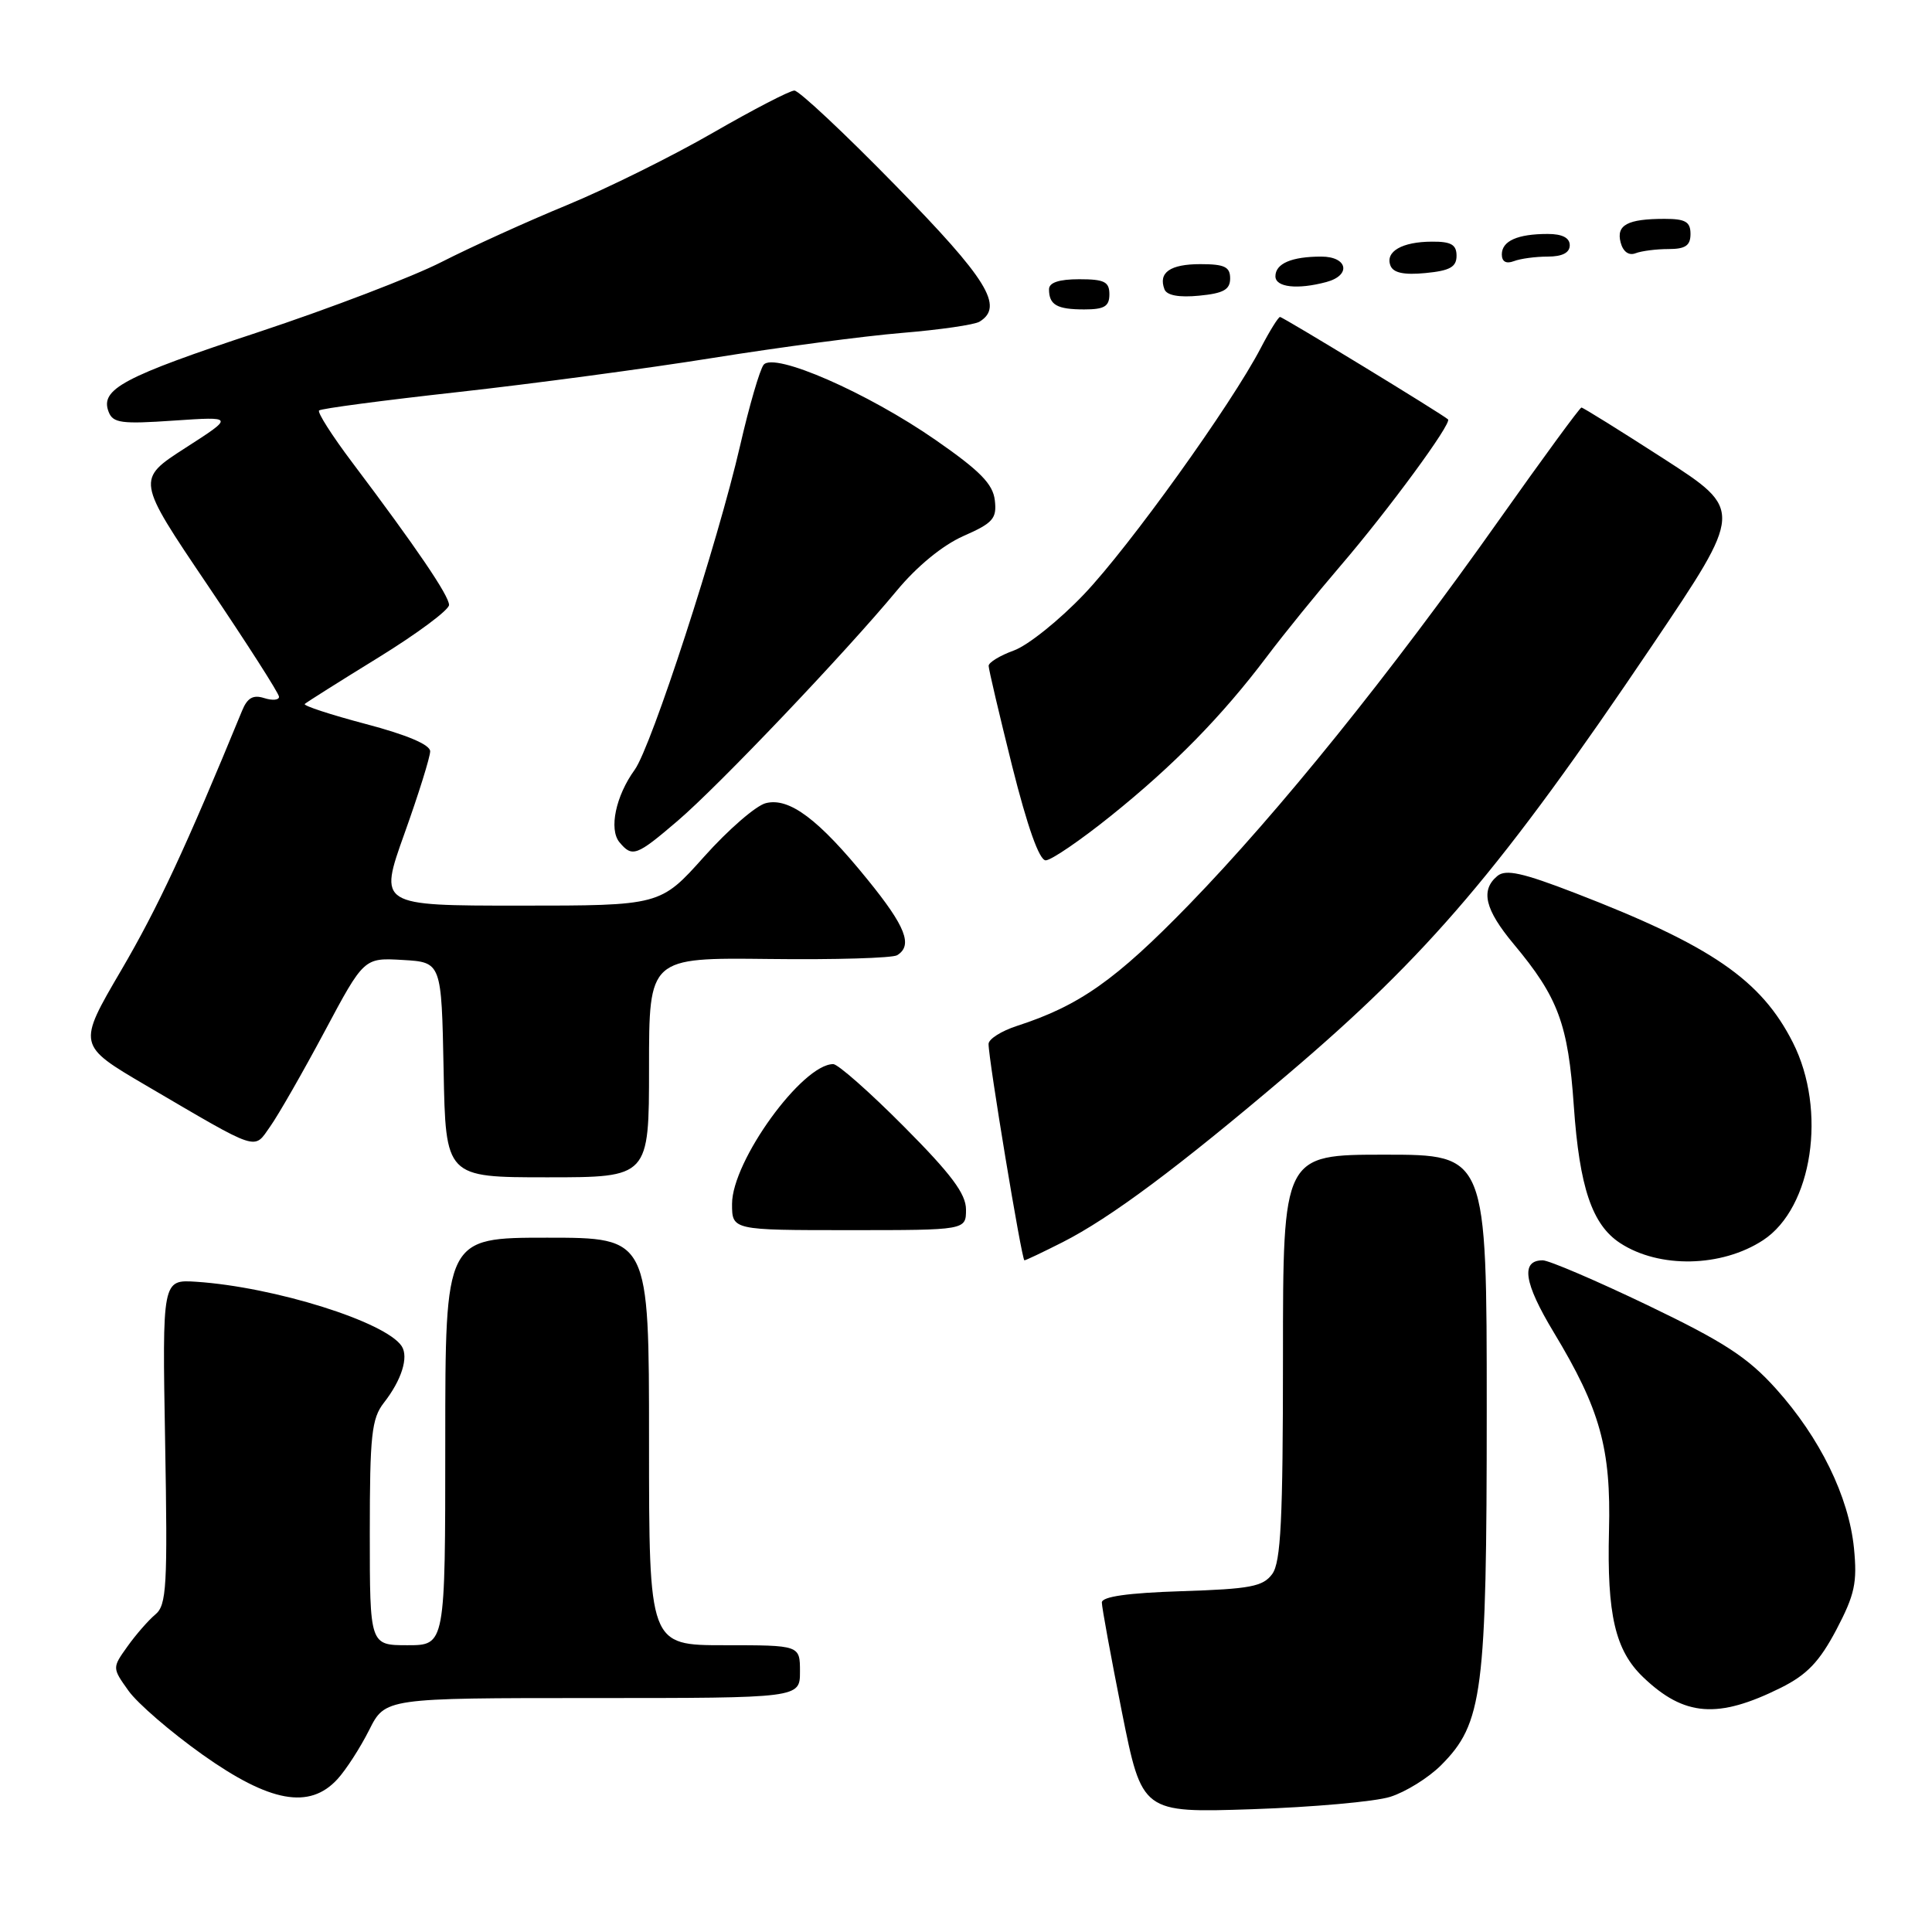 <?xml version="1.0" encoding="UTF-8" standalone="no"?>
<!DOCTYPE svg PUBLIC "-//W3C//DTD SVG 1.1//EN" "http://www.w3.org/Graphics/SVG/1.1/DTD/svg11.dtd" >
<svg xmlns="http://www.w3.org/2000/svg" xmlns:xlink="http://www.w3.org/1999/xlink" version="1.1" viewBox="0 0 256 256">
 <g >
 <path fill="currentColor"
d=" M 184.21 238.09 C 186.25 237.45 189.28 235.57 190.94 233.91 C 196.48 228.36 197.00 224.34 197.00 186.82 C 197.00 153.00 197.00 153.00 183.50 153.00 C 170.00 153.00 170.00 153.00 170.00 179.81 C 170.00 201.37 169.72 207.00 168.58 208.56 C 167.36 210.23 165.67 210.55 156.58 210.84 C 149.42 211.07 146.00 211.56 146.00 212.34 C 146.00 212.98 147.20 219.51 148.66 226.86 C 151.33 240.21 151.33 240.21 165.91 239.73 C 173.94 239.46 182.17 238.73 184.21 238.09 Z  M 44.71 235.75 C 45.85 234.51 47.73 231.59 48.91 229.25 C 51.04 225.00 51.04 225.00 78.52 225.00 C 106.00 225.00 106.00 225.00 106.00 221.50 C 106.00 218.00 106.00 218.00 96.00 218.00 C 86.00 218.00 86.00 218.00 86.00 191.00 C 86.00 164.00 86.00 164.00 72.50 164.00 C 59.00 164.00 59.00 164.00 59.00 191.00 C 59.00 218.00 59.00 218.00 54.00 218.00 C 49.00 218.00 49.00 218.00 49.00 203.13 C 49.00 190.16 49.24 187.97 50.86 185.88 C 53.21 182.88 54.17 179.83 53.23 178.38 C 51.12 175.15 36.38 170.53 26.00 169.84 C 21.50 169.55 21.50 169.55 21.88 191.04 C 22.22 210.23 22.08 212.69 20.58 213.93 C 19.66 214.70 18.00 216.60 16.89 218.16 C 14.86 221.00 14.86 221.00 17.03 224.04 C 18.22 225.71 22.64 229.52 26.85 232.51 C 35.76 238.83 41.01 239.79 44.71 235.75 Z  M 235.97 223.64 C 239.44 221.91 241.08 220.19 243.32 215.96 C 245.77 211.29 246.11 209.72 245.66 205.13 C 244.97 198.30 241.16 190.51 235.32 184.01 C 231.58 179.85 228.42 177.80 218.32 172.95 C 211.50 169.68 205.24 167.00 204.42 167.00 C 201.47 167.00 201.92 169.98 205.88 176.54 C 212.04 186.75 213.48 191.93 213.20 202.82 C 212.92 213.95 214.02 218.69 217.73 222.24 C 223.18 227.45 227.62 227.79 235.97 223.64 Z  M 233.62 164.33 C 240.17 160.04 242.11 147.11 237.56 138.13 C 233.36 129.84 226.76 125.30 208.73 118.34 C 201.74 115.64 199.52 115.15 198.41 116.07 C 196.14 117.96 196.76 120.52 200.57 125.09 C 206.47 132.15 207.79 135.69 208.54 146.57 C 209.29 157.33 210.96 162.28 214.67 164.71 C 219.85 168.10 228.12 167.93 233.62 164.33 Z  M 140.78 164.61 C 147.14 161.38 156.09 154.71 170.59 142.39 C 189.27 126.52 199.00 115.07 218.95 85.49 C 231.01 67.60 231.01 67.60 220.48 60.80 C 214.68 57.06 209.76 54.00 209.55 54.00 C 209.34 54.00 204.45 60.68 198.67 68.85 C 184.21 89.31 169.48 107.57 157.56 119.86 C 147.82 129.88 143.02 133.26 134.75 135.94 C 132.69 136.61 130.99 137.68 130.99 138.33 C 130.97 140.31 135.39 167.00 135.74 167.00 C 135.92 167.00 138.19 165.92 140.78 164.61 Z  M 128.00 160.27 C 128.00 158.19 126.05 155.58 119.77 149.27 C 115.25 144.72 111.03 141.00 110.41 141.00 C 106.30 141.00 97.00 153.85 97.00 159.52 C 97.00 163.00 97.00 163.00 112.50 163.00 C 128.00 163.00 128.00 163.00 128.00 160.27 Z  M 86.00 141.44 C 86.00 126.89 86.00 126.89 101.88 127.07 C 110.62 127.18 118.27 126.95 118.88 126.57 C 120.99 125.27 120.00 122.75 114.94 116.53 C 108.48 108.56 104.59 105.64 101.48 106.42 C 100.18 106.74 96.50 109.93 93.31 113.50 C 87.50 120.00 87.50 120.00 68.84 120.00 C 50.18 120.00 50.18 120.00 53.59 110.46 C 55.47 105.21 57.00 100.30 57.00 99.55 C 57.00 98.68 53.92 97.37 48.49 95.94 C 43.81 94.70 40.16 93.51 40.38 93.28 C 40.61 93.06 45.00 90.29 50.15 87.12 C 55.29 83.95 59.50 80.82 59.50 80.16 C 59.50 78.93 55.18 72.57 46.66 61.26 C 44.00 57.73 42.03 54.64 42.28 54.39 C 42.52 54.14 50.78 53.05 60.61 51.96 C 70.45 50.87 85.70 48.83 94.50 47.42 C 103.30 46.01 114.57 44.52 119.55 44.11 C 124.53 43.70 129.15 43.03 129.80 42.62 C 133.06 40.61 130.84 37.01 118.68 24.59 C 111.91 17.66 105.87 12.00 105.26 12.00 C 104.66 12.00 99.80 14.52 94.47 17.59 C 89.14 20.67 80.44 24.98 75.14 27.17 C 69.84 29.35 62.37 32.75 58.54 34.70 C 54.72 36.66 43.76 40.85 34.20 44.02 C 16.32 49.93 13.24 51.57 14.39 54.56 C 14.96 56.06 16.09 56.21 23.04 55.73 C 31.04 55.19 31.04 55.19 24.55 59.36 C 18.06 63.54 18.06 63.54 27.50 77.52 C 32.69 85.21 36.96 91.87 36.97 92.32 C 36.99 92.77 36.10 92.85 35.01 92.50 C 33.53 92.03 32.77 92.47 32.07 94.19 C 24.64 112.28 20.91 120.28 16.05 128.58 C 10.25 138.49 10.25 138.49 19.37 143.84 C 34.58 152.75 33.57 152.42 35.82 149.24 C 36.89 147.73 40.12 142.09 43.00 136.70 C 48.23 126.90 48.23 126.90 53.36 127.20 C 58.50 127.50 58.50 127.50 58.78 141.75 C 59.05 156.00 59.05 156.00 72.53 156.00 C 86.00 156.00 86.00 156.00 86.00 141.44 Z  M 147.18 108.12 C 155.56 101.39 161.93 94.88 167.87 87.00 C 170.15 83.97 174.53 78.58 177.60 75.00 C 183.97 67.58 192.42 56.07 191.87 55.57 C 191.09 54.86 170.00 42.00 169.61 42.00 C 169.39 42.00 168.24 43.84 167.07 46.09 C 163.15 53.62 149.64 72.44 143.64 78.74 C 140.38 82.17 136.20 85.52 134.35 86.19 C 132.51 86.86 131.00 87.77 131.00 88.23 C 131.00 88.68 132.41 94.67 134.12 101.53 C 136.14 109.56 137.71 114.00 138.56 114.00 C 139.28 114.00 143.16 111.35 147.18 108.12 Z  M 89.81 108.75 C 95.26 104.09 111.98 86.52 118.84 78.25 C 121.50 75.04 124.90 72.25 127.65 71.03 C 131.59 69.30 132.10 68.71 131.82 66.29 C 131.57 64.13 129.86 62.39 124.00 58.32 C 114.93 52.02 102.55 46.61 101.18 48.34 C 100.68 48.98 99.28 53.77 98.08 59.00 C 95.10 71.94 86.32 98.93 84.10 102.00 C 81.59 105.46 80.66 109.88 82.08 111.60 C 83.78 113.64 84.33 113.44 89.81 108.75 Z  M 147.00 39.00 C 147.00 37.33 146.33 37.00 143.00 37.00 C 140.33 37.00 139.00 37.44 139.00 38.33 C 139.00 40.40 140.05 41.00 143.67 41.00 C 146.33 41.00 147.00 40.60 147.00 39.00 Z  M 163.00 36.89 C 163.00 35.36 162.26 35.00 159.06 35.00 C 155.04 35.00 153.45 36.12 154.30 38.34 C 154.61 39.14 156.22 39.44 158.89 39.18 C 162.12 38.87 163.00 38.38 163.00 36.89 Z  M 175.75 37.37 C 179.08 36.48 178.58 34.00 175.08 34.00 C 171.15 34.00 169.00 34.92 169.00 36.61 C 169.00 38.07 171.91 38.40 175.75 37.37 Z  M 193.00 33.89 C 193.00 32.42 192.28 32.00 189.75 32.02 C 185.78 32.03 183.53 33.33 184.24 35.19 C 184.61 36.15 186.02 36.46 188.89 36.18 C 192.12 35.87 193.00 35.38 193.00 33.89 Z  M 205.08 34.00 C 207.01 34.00 208.00 33.49 208.00 32.50 C 208.00 31.51 207.01 31.00 205.08 31.00 C 201.08 31.00 199.00 31.93 199.00 33.71 C 199.00 34.67 199.57 34.99 200.58 34.61 C 201.45 34.27 203.48 34.00 205.08 34.00 Z  M 221.08 33.00 C 223.33 33.00 224.00 32.54 224.00 31.00 C 224.00 29.39 223.33 29.00 220.58 29.00 C 215.65 29.00 214.14 29.81 214.74 32.12 C 215.06 33.35 215.82 33.90 216.71 33.56 C 217.51 33.25 219.48 33.00 221.08 33.00 Z "/>
</g>
</svg>
